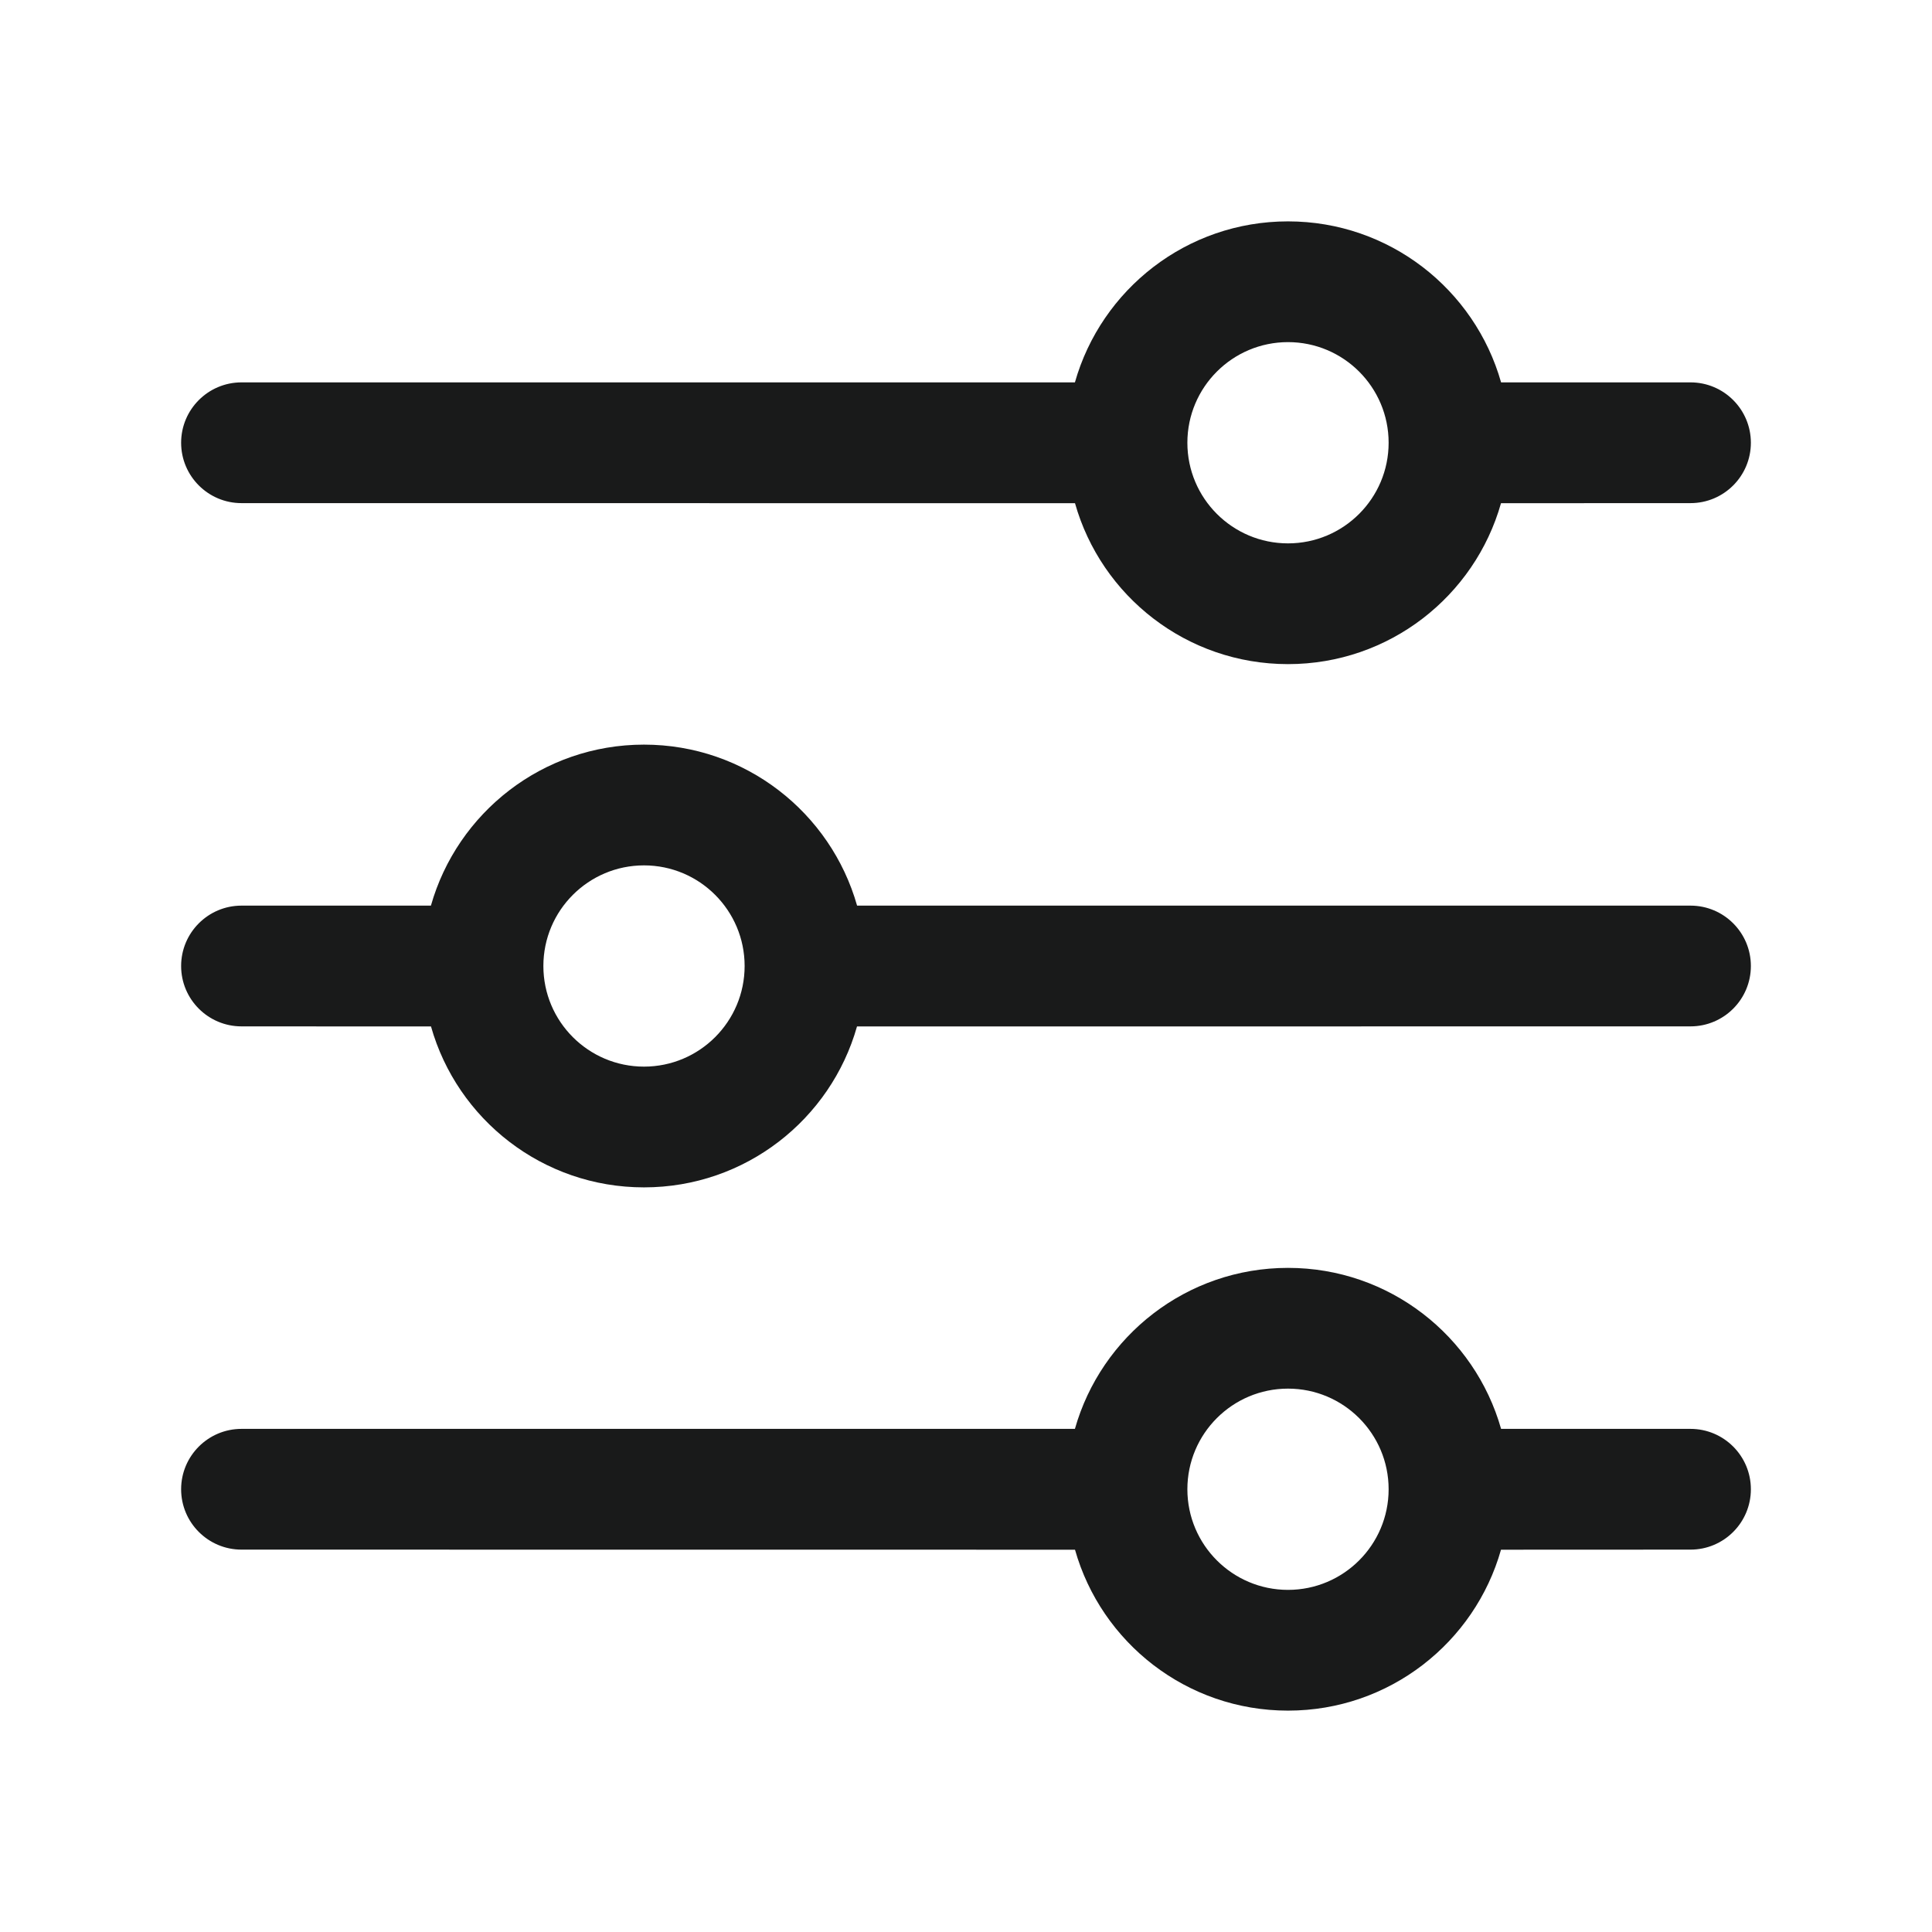 <svg width="24" height="24" viewBox="0 0 24 24" fill="none" xmlns="http://www.w3.org/2000/svg">
<path d="M16 15.75C17.259 15.75 18.32 16.596 18.647 17.75L21 17.75C21.414 17.75 21.75 18.086 21.75 18.5C21.75 18.914 21.414 19.25 21 19.25L18.646 19.251C18.32 20.404 17.259 21.25 16 21.25C14.741 21.25 13.68 20.404 13.354 19.251L3 19.25C2.586 19.25 2.25 18.914 2.25 18.5C2.25 18.086 2.586 17.75 3 17.75L13.353 17.75C13.68 16.596 14.741 15.75 16 15.75ZM16 17.25C15.31 17.25 14.75 17.81 14.75 18.5C14.75 19.19 15.31 19.75 16 19.75C16.69 19.75 17.25 19.19 17.25 18.5C17.25 17.81 16.69 17.25 16 17.25ZM8 9.25C9.259 9.25 10.32 10.096 10.647 11.25L21 11.25C21.414 11.25 21.75 11.586 21.75 12C21.75 12.414 21.414 12.75 21 12.75L10.646 12.751C10.32 13.905 9.259 14.75 8 14.75C6.741 14.75 5.68 13.905 5.354 12.751L3 12.75C2.586 12.75 2.25 12.414 2.25 12C2.25 11.586 2.586 11.25 3 11.25L5.353 11.25C5.68 10.096 6.741 9.25 8 9.25ZM8 10.75C7.31 10.75 6.75 11.31 6.75 12C6.75 12.69 7.31 13.25 8 13.25C8.69 13.25 9.25 12.69 9.25 12C9.25 11.31 8.69 10.75 8 10.75ZM16 2.75C17.259 2.75 18.32 3.596 18.647 4.75L21 4.75C21.414 4.75 21.75 5.086 21.75 5.5C21.75 5.914 21.414 6.25 21 6.25L18.646 6.251C18.32 7.405 17.259 8.25 16 8.25C14.741 8.25 13.68 7.405 13.354 6.251L3 6.25C2.586 6.25 2.25 5.914 2.25 5.5C2.25 5.086 2.586 4.75 3 4.75L13.353 4.75C13.68 3.596 14.741 2.75 16 2.75ZM16 4.25C15.31 4.25 14.75 4.81 14.75 5.5C14.75 6.19 15.31 6.75 16 6.75C16.69 6.75 17.25 6.19 17.25 5.5C17.25 4.81 16.69 4.25 16 4.25Z" fill="#191A1A"/>
</svg>
